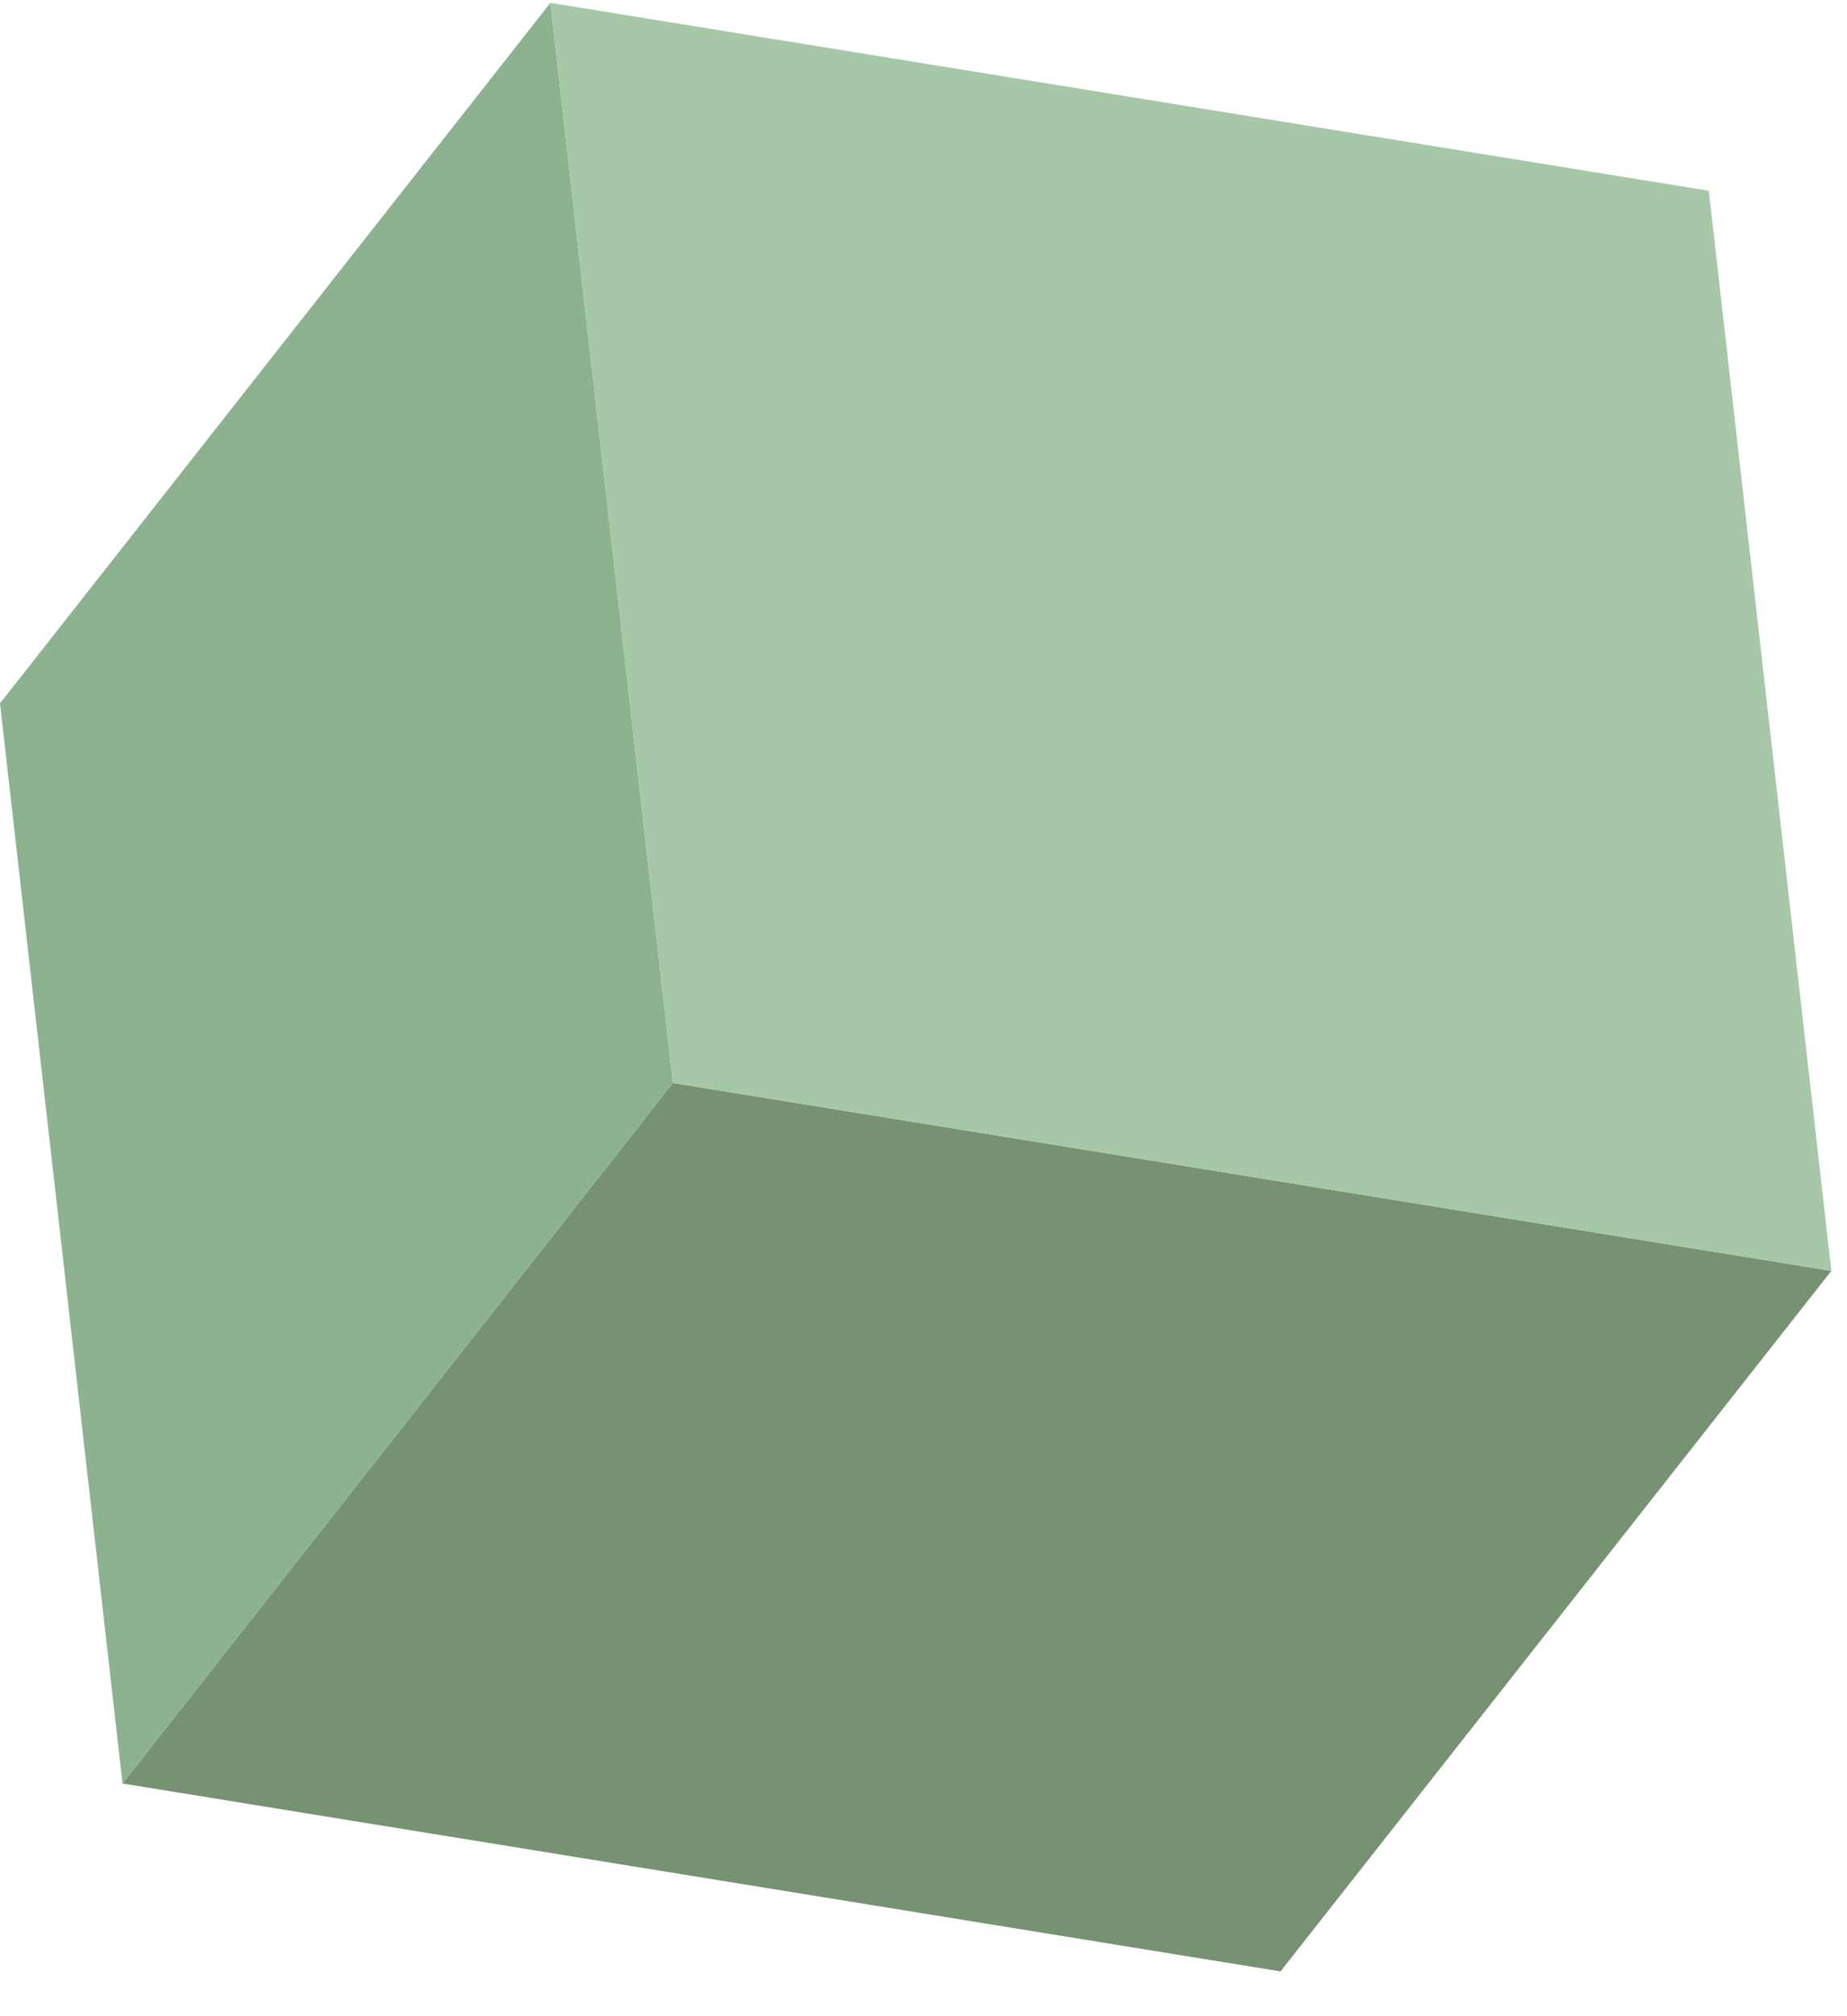 <svg width="33" height="36" viewBox="0 0 33 36" fill="none" xmlns="http://www.w3.org/2000/svg">
<path d="M32.72 22.692L22.879 35.2L2.189 31.845L12.023 19.337L32.72 22.692Z" fill="#779273"/>
<path d="M12.023 19.338L2.189 31.846L0 12.559L9.834 0.051L12.023 19.338Z" fill="#8DB290"/>
<path d="M30.531 3.406L32.72 22.693L12.023 19.338L9.834 0.051L30.531 3.406Z" fill="#A6C7A8"/>
</svg>
